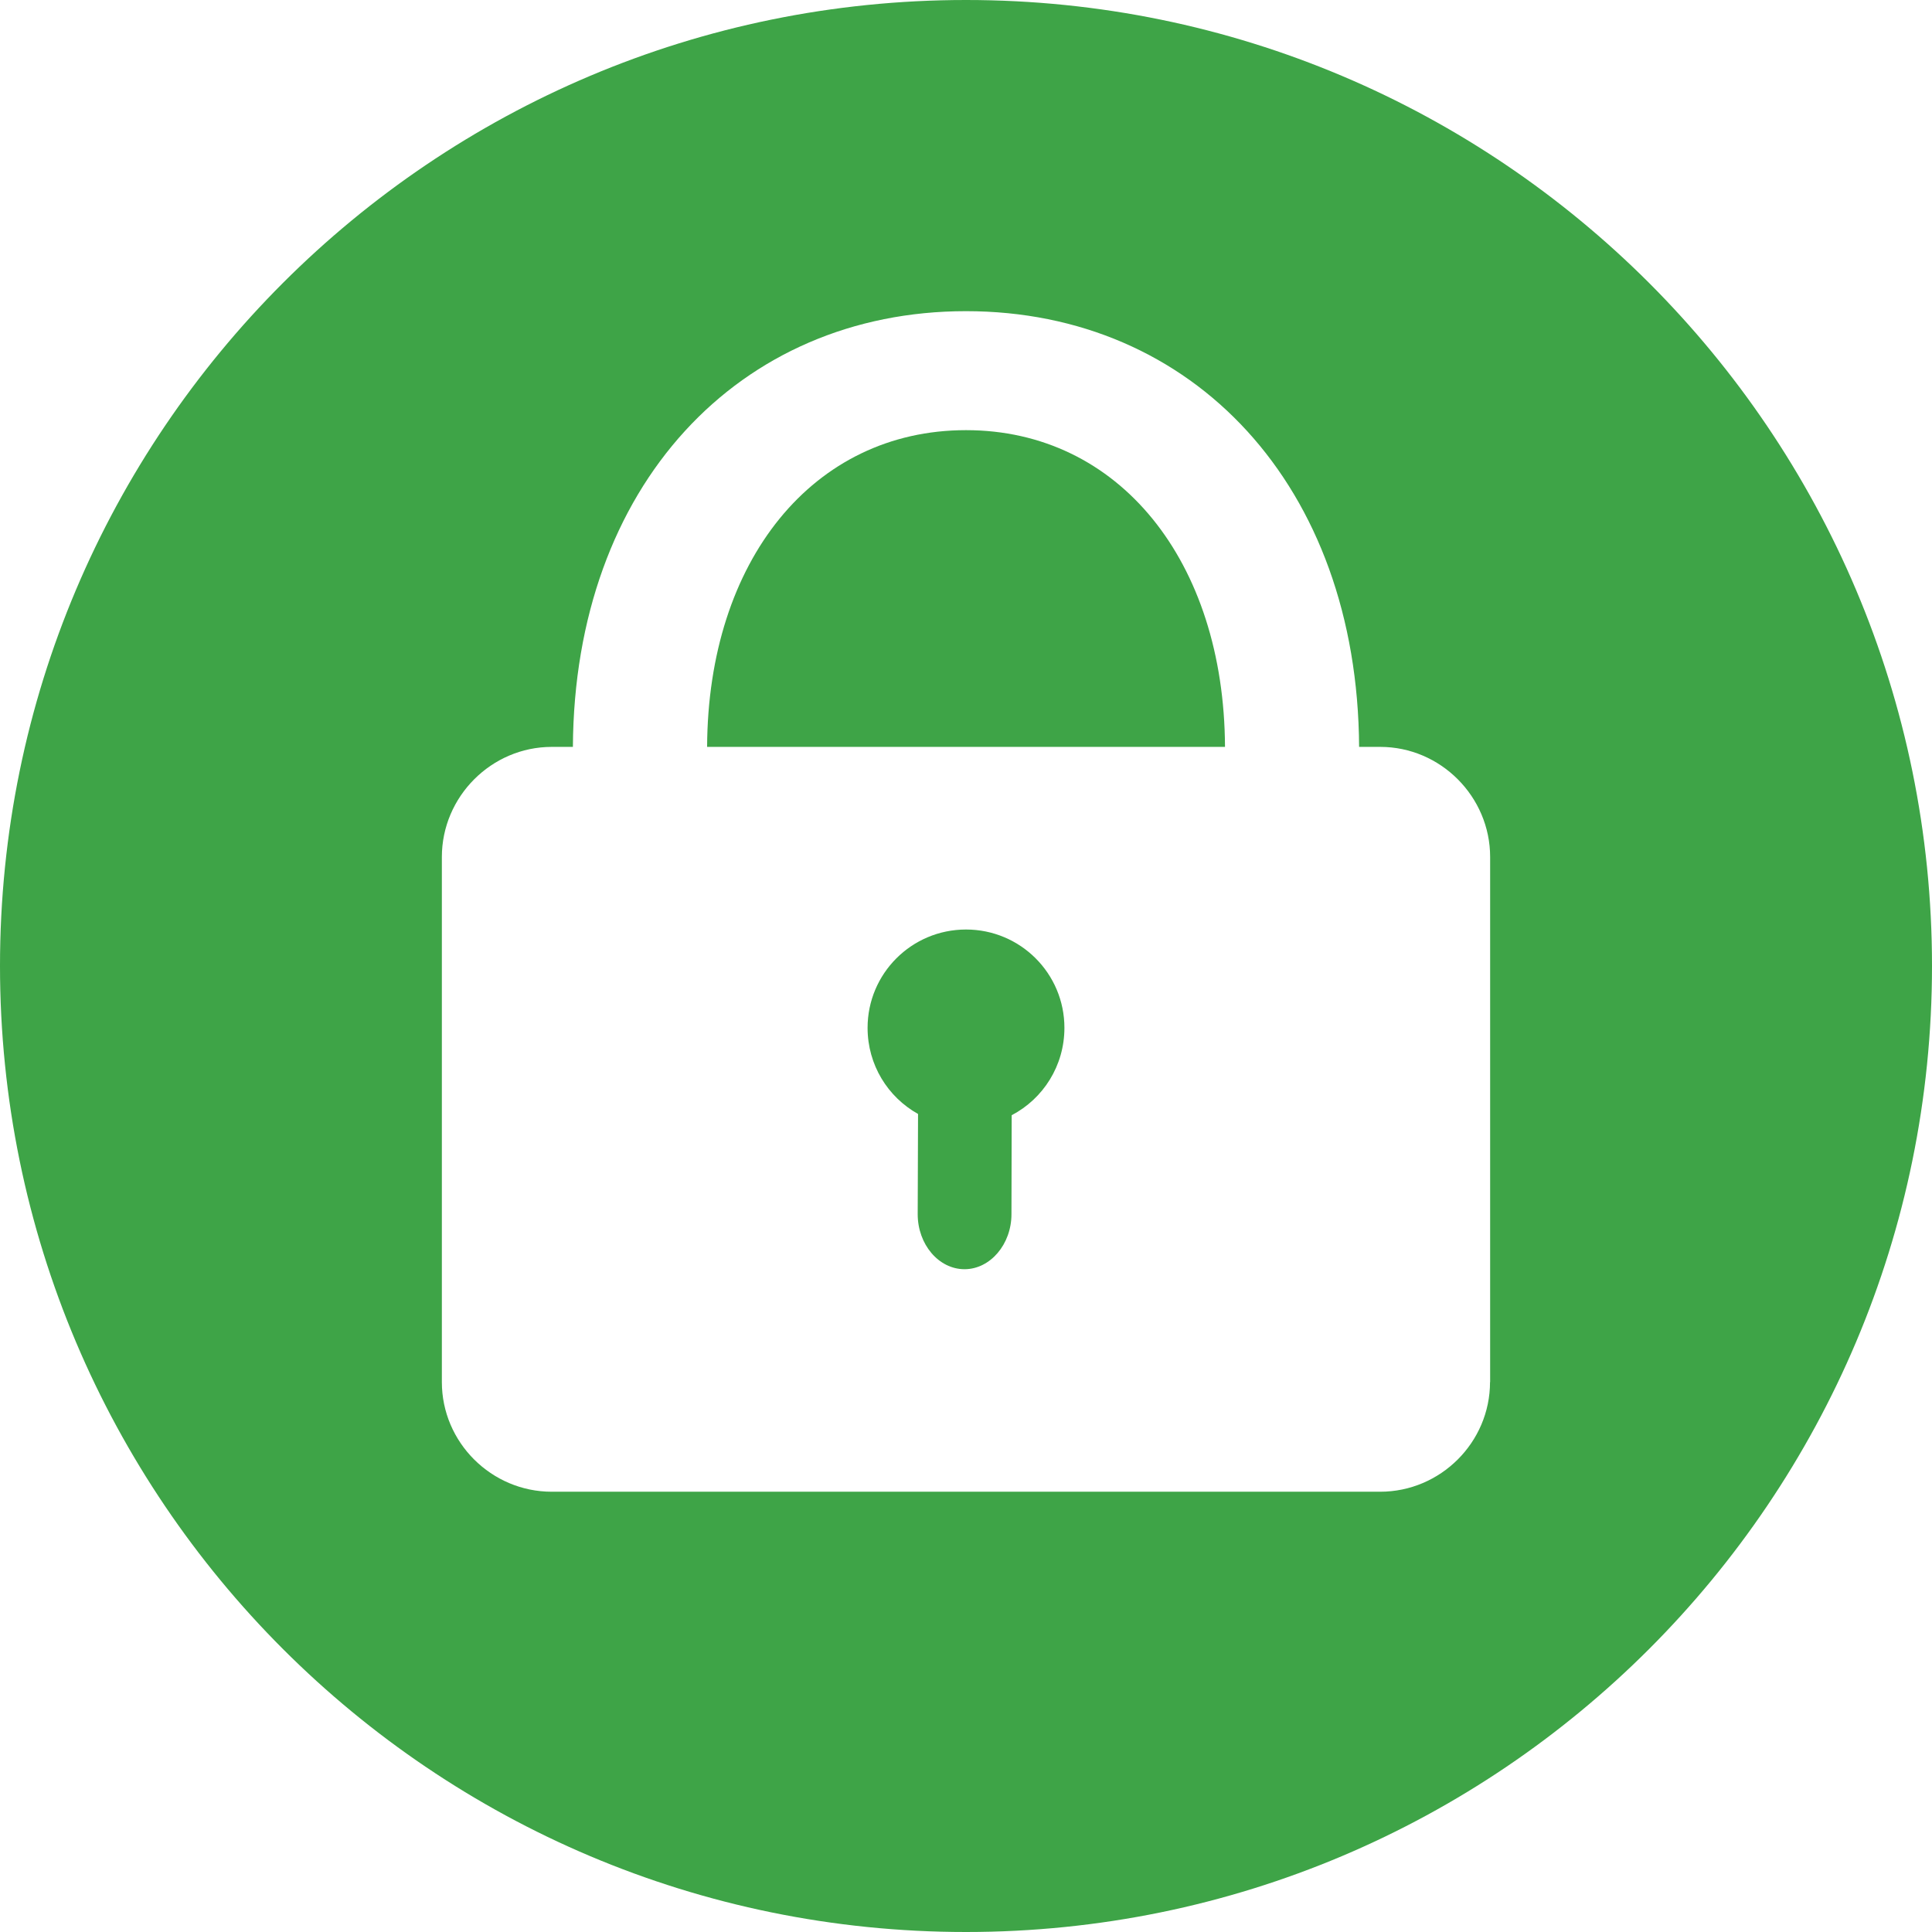 <?xml version="1.0" encoding="utf-8"?>
<!-- Generator: Adobe Illustrator 16.0.4, SVG Export Plug-In . SVG Version: 6.00 Build 0)  -->
<!DOCTYPE svg PUBLIC "-//W3C//DTD SVG 1.1//EN" "http://www.w3.org/Graphics/SVG/1.1/DTD/svg11.dtd">
<svg version="1.1" id="Layer_1" xmlns="http://www.w3.org/2000/svg" xmlns:xlink="http://www.w3.org/1999/xlink" x="0px" y="0px"
	 width="17px" height="17px" viewBox="17 17 17 17" enable-background="new 17 17 17 17" xml:space="preserve">
<path fill="#3EA447" d="M25.5,25.179c-0.479,0-0.866,0.388-0.866,0.865c0,0.327,0.179,0.61,0.444,0.758l-0.003,0.882
	c0,0.266,0.185,0.484,0.412,0.484c0.226,0,0.413-0.219,0.413-0.484l0.002-0.871c0.277-0.145,0.464-0.435,0.464-0.769
	C26.366,25.566,25.979,25.179,25.5,25.179z"/>
<path fill="#3EA447" d="M25.5,20.785c-1.347,0-2.271,1.151-2.278,2.787h4.557C27.771,21.937,26.846,20.785,25.5,20.785z"/>
<path fill="#3EA447" d="M25.5,17c-4.694,0-8.5,3.806-8.5,8.499C17,30.194,20.806,34,25.5,34c4.695,0,8.5-3.806,8.5-8.501
	C34,20.806,30.195,17,25.5,17z M30.111,29.161c0,0.531-0.436,0.965-0.967,0.965h-7.289c-0.531,0-0.967-0.434-0.967-0.965v-4.62
	c0-0.531,0.436-0.969,0.967-0.969h0.186c0.013-2.297,1.46-3.834,3.459-3.834s3.446,1.537,3.459,3.834h0.186
	c0.531,0,0.967,0.438,0.967,0.969V29.161z"/>
</svg>
